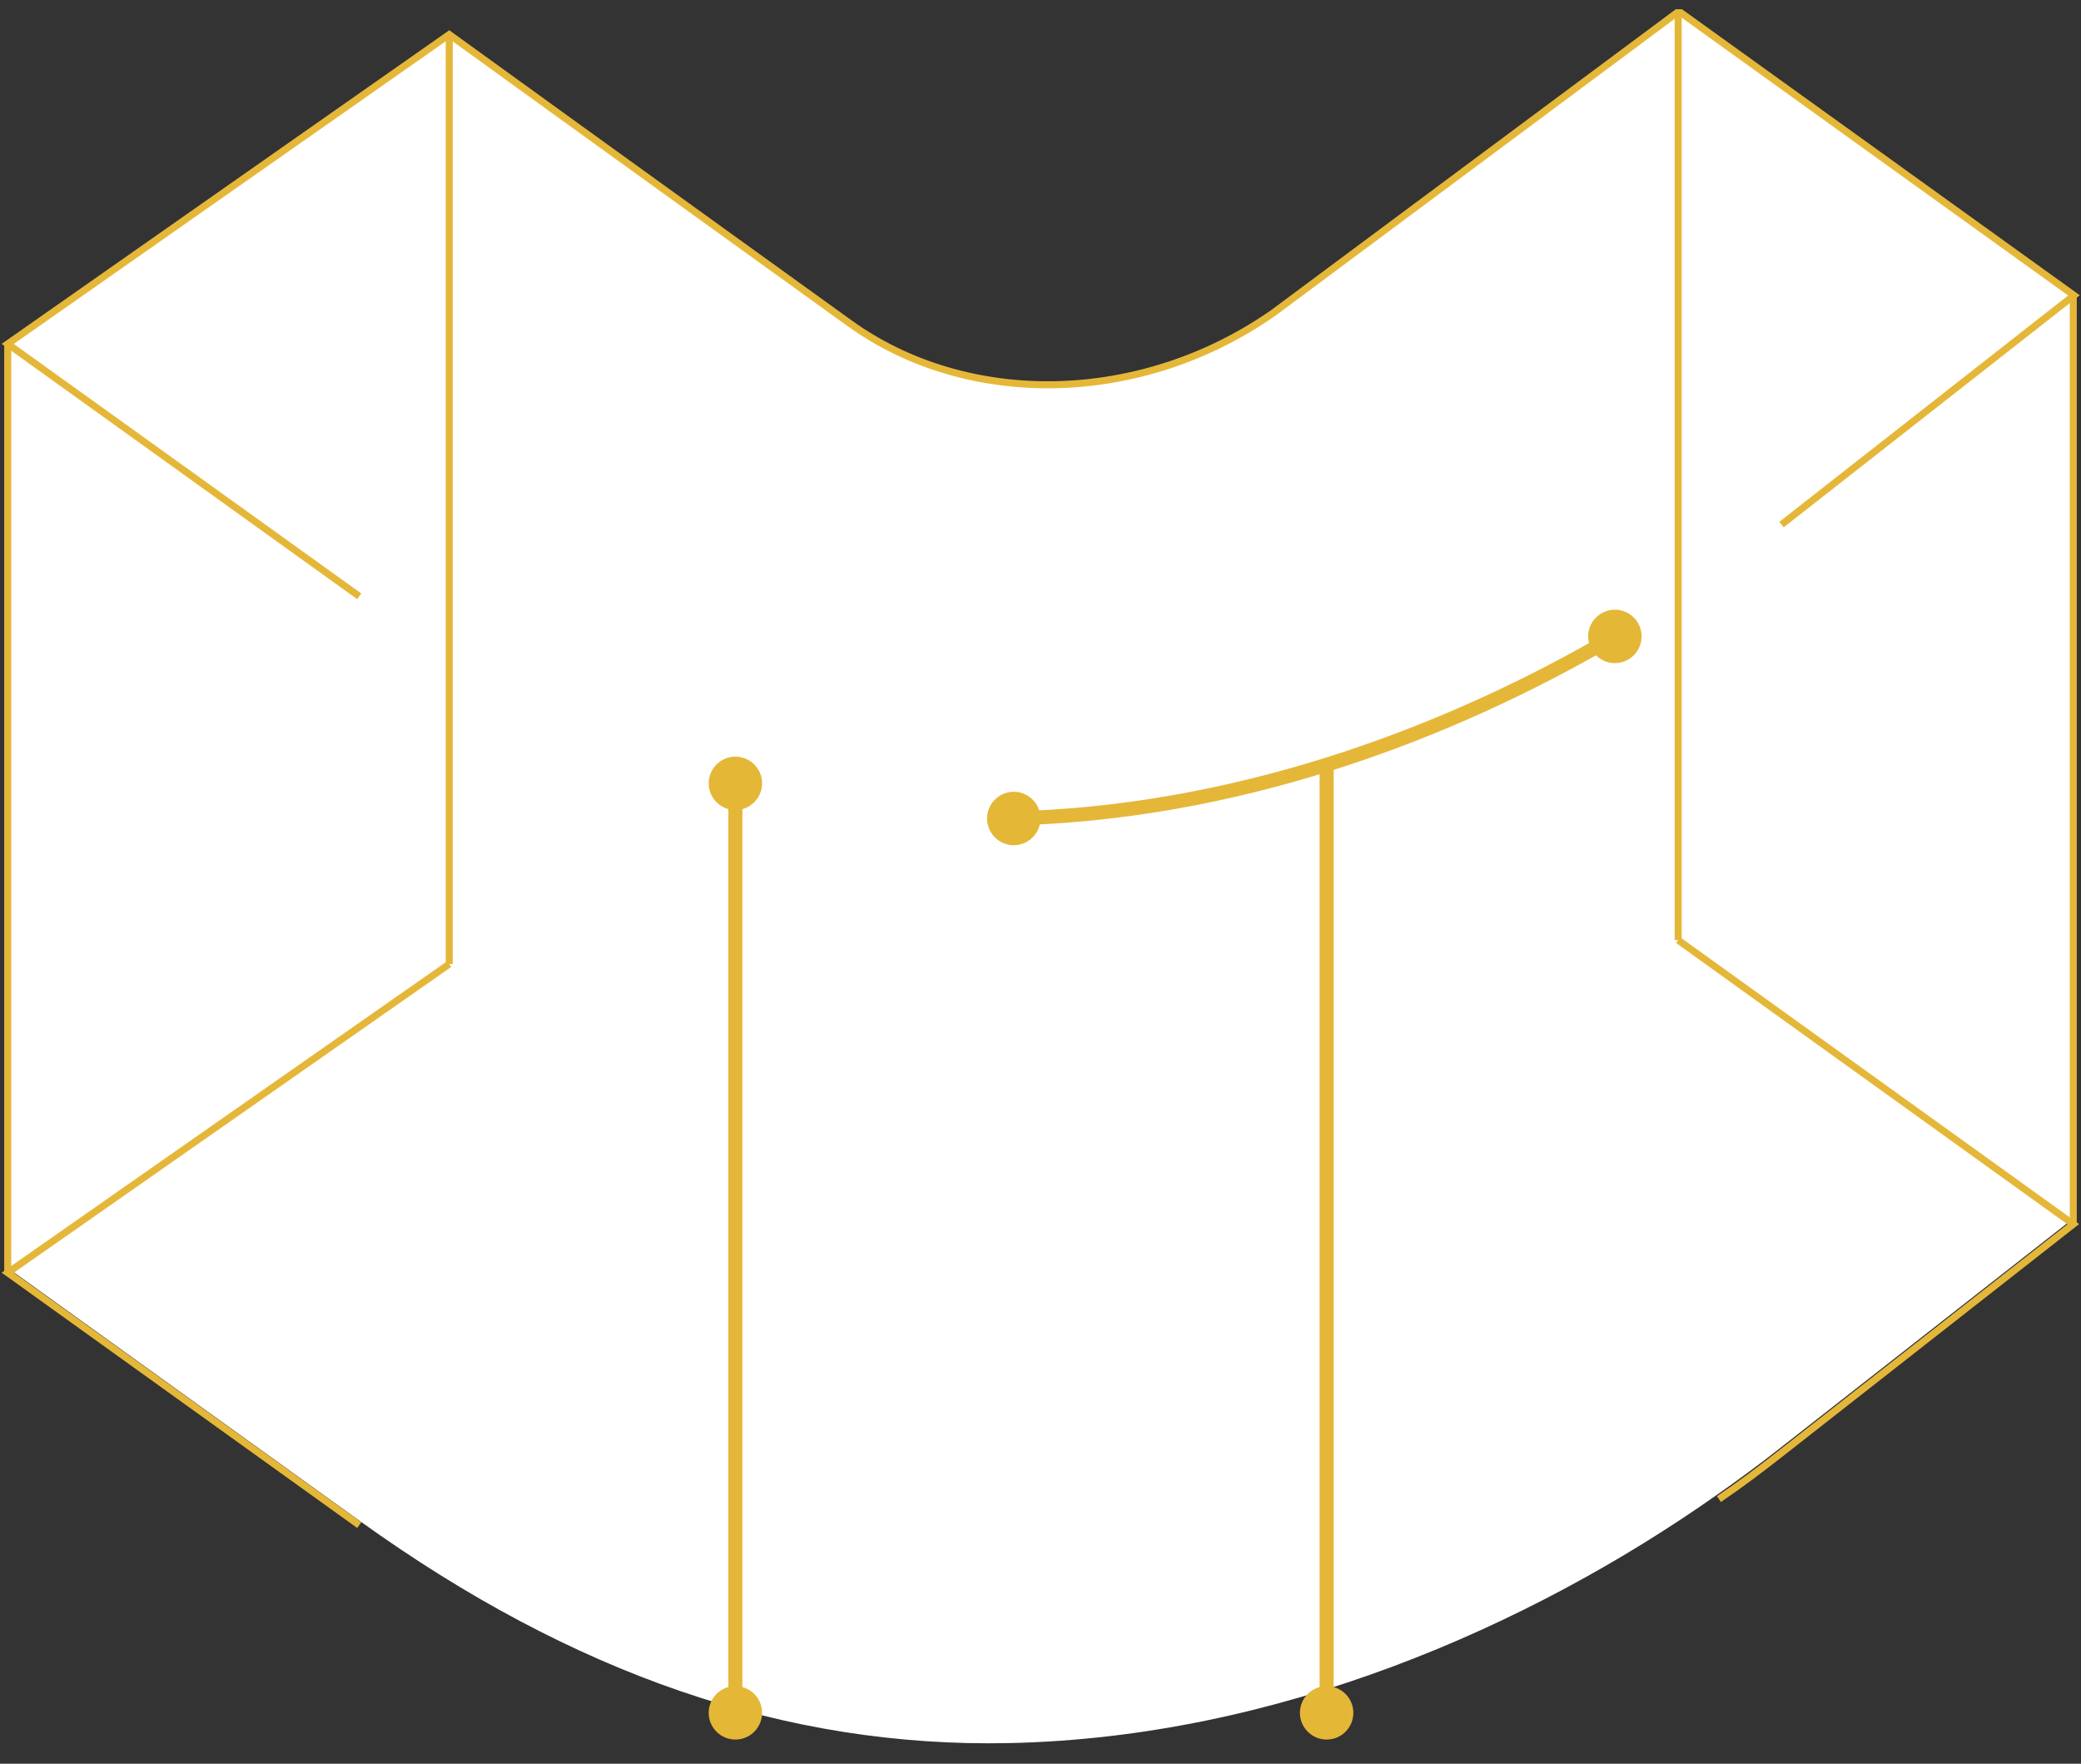 <svg width="177" height="150" viewBox="0 0 177 150" fill="none" xmlns="http://www.w3.org/2000/svg">
<rect x="0" y="0" width="177" height="150" fill="#333333" stroke="none"/>
<g clip-path="url(#clip0_1_204)">
<path d="M0.897 29.189V108.002L30.676 129.409C48.675 142.325 66.794 148.664 85.869 148.245C108.592 147.767 130.059 138.379 146.025 127.137C147.819 125.881 149.613 124.565 151.287 123.25L176.103 103.816V25.063L142.617 0.964L108.233 26.558C96.991 34.451 82.341 34.63 72.355 27.455C69.126 25.122 53.459 13.821 38.33 2.938L0.897 29.189Z" fill="white"/>
<path d="M30.556 129.708L0.658 108.241L38.211 81.99" stroke="#E5B739" stroke-width="0.598" stroke-miterlimit="10" stroke-dasharray="83.12 84.31"/>
<path d="M142.736 79.957L176.342 104.115L151.467 123.609C149.792 124.924 148.058 126.24 146.204 127.495" stroke="#E5B739" stroke-width="0.598" stroke-miterlimit="10" stroke-dasharray="80.13 81.32"/>
<path d="M30.556 50.716L0.658 29.248L38.211 2.938C53.339 13.881 69.066 25.182 72.295 27.514C82.281 34.69 96.991 34.511 108.293 26.617L142.796 0.964L176.402 25.122L151.526 44.616" stroke="#E5B739" stroke-width="0.598" stroke-miterlimit="10" stroke-dasharray="279.25 280.45"/>
<path d="M38.21 2.938V81.99" stroke="#E5B739" stroke-width="0.598" stroke-miterlimit="10" stroke-dasharray="79.53 80.73"/>
<path d="M0.658 108.241V29.248" stroke="#E5B739" stroke-width="0.598" stroke-miterlimit="10" stroke-dasharray="79.53 80.73"/>
<path d="M142.736 79.957V0.964" stroke="#E5B739" stroke-width="0.598" stroke-miterlimit="10" stroke-dasharray="79.53 80.73"/>
<path d="M176.342 25.123V104.115" stroke="#E5B739" stroke-width="0.598" stroke-miterlimit="10" stroke-dasharray="79.53 80.73"/>
<path d="M137.354 54.124C122.644 62.735 104.705 69.193 85.869 69.612" stroke="#E5B739" stroke-width="1.196" stroke-miterlimit="10" stroke-dasharray="54.42 55.61"/>
<path d="M62.548 66.622V145.674" stroke="#E5B739" stroke-width="1.196" stroke-miterlimit="10" stroke-dasharray="79.53 80.73"/>
<path d="M112.838 64.648V144.059" stroke="#E5B739" stroke-width="1.196" stroke-miterlimit="10" stroke-dasharray="79.53 80.73"/>
<path d="M60.276 66.622C60.276 66.019 60.515 65.441 60.941 65.015C61.367 64.589 61.945 64.35 62.548 64.35C63.151 64.35 63.729 64.589 64.155 65.015C64.581 65.441 64.82 66.019 64.82 66.622C64.82 67.225 64.581 67.802 64.155 68.229C63.729 68.655 63.151 68.894 62.548 68.894C61.945 68.894 61.367 68.655 60.941 68.229C60.515 67.802 60.276 67.225 60.276 66.622Z" fill="#E5B737"/>
<path d="M83.955 69.612C83.955 69.009 84.195 68.431 84.621 68.005C85.047 67.579 85.625 67.339 86.228 67.339C86.83 67.339 87.408 67.579 87.834 68.005C88.261 68.431 88.5 69.009 88.5 69.612C88.5 70.214 88.261 70.792 87.834 71.218C87.408 71.644 86.83 71.884 86.228 71.884C85.625 71.884 85.047 71.644 84.621 71.218C84.195 70.792 83.955 70.214 83.955 69.612Z" fill="#E5B737"/>
<path d="M135.082 54.124C135.082 53.522 135.322 52.944 135.748 52.518C136.174 52.092 136.752 51.852 137.354 51.852C137.957 51.852 138.535 52.092 138.961 52.518C139.387 52.944 139.627 53.522 139.627 54.124C139.627 54.727 139.387 55.305 138.961 55.731C138.535 56.157 137.957 56.397 137.354 56.397C136.752 56.397 136.174 56.157 135.748 55.731C135.322 55.305 135.082 54.727 135.082 54.124Z" fill="#E5B737"/>
<path d="M60.276 145.674C60.276 145.071 60.515 144.493 60.941 144.067C61.367 143.641 61.945 143.401 62.548 143.401C63.151 143.401 63.729 143.641 64.155 144.067C64.581 144.493 64.82 145.071 64.82 145.674C64.82 146.276 64.581 146.854 64.155 147.28C63.729 147.707 63.151 147.946 62.548 147.946C61.945 147.946 61.367 147.707 60.941 147.28C60.515 146.854 60.276 146.276 60.276 145.674Z" fill="#E5B737"/>
<path d="M110.565 145.674C110.565 145.071 110.805 144.493 111.231 144.067C111.657 143.641 112.235 143.401 112.837 143.401C113.44 143.401 114.018 143.641 114.444 144.067C114.87 144.493 115.11 145.071 115.11 145.674C115.11 146.276 114.87 146.854 114.444 147.28C114.018 147.707 113.44 147.946 112.837 147.946C112.235 147.946 111.657 147.707 111.231 147.28C110.805 146.854 110.565 146.276 110.565 145.674Z" fill="#E5B737"/>
</g>
<defs>
<clipPath id="clip0_1_204">
<rect width="177" height="148.297" fill="white" transform="translate(0 0.785)"/>
</clipPath>
</defs>
</svg>
